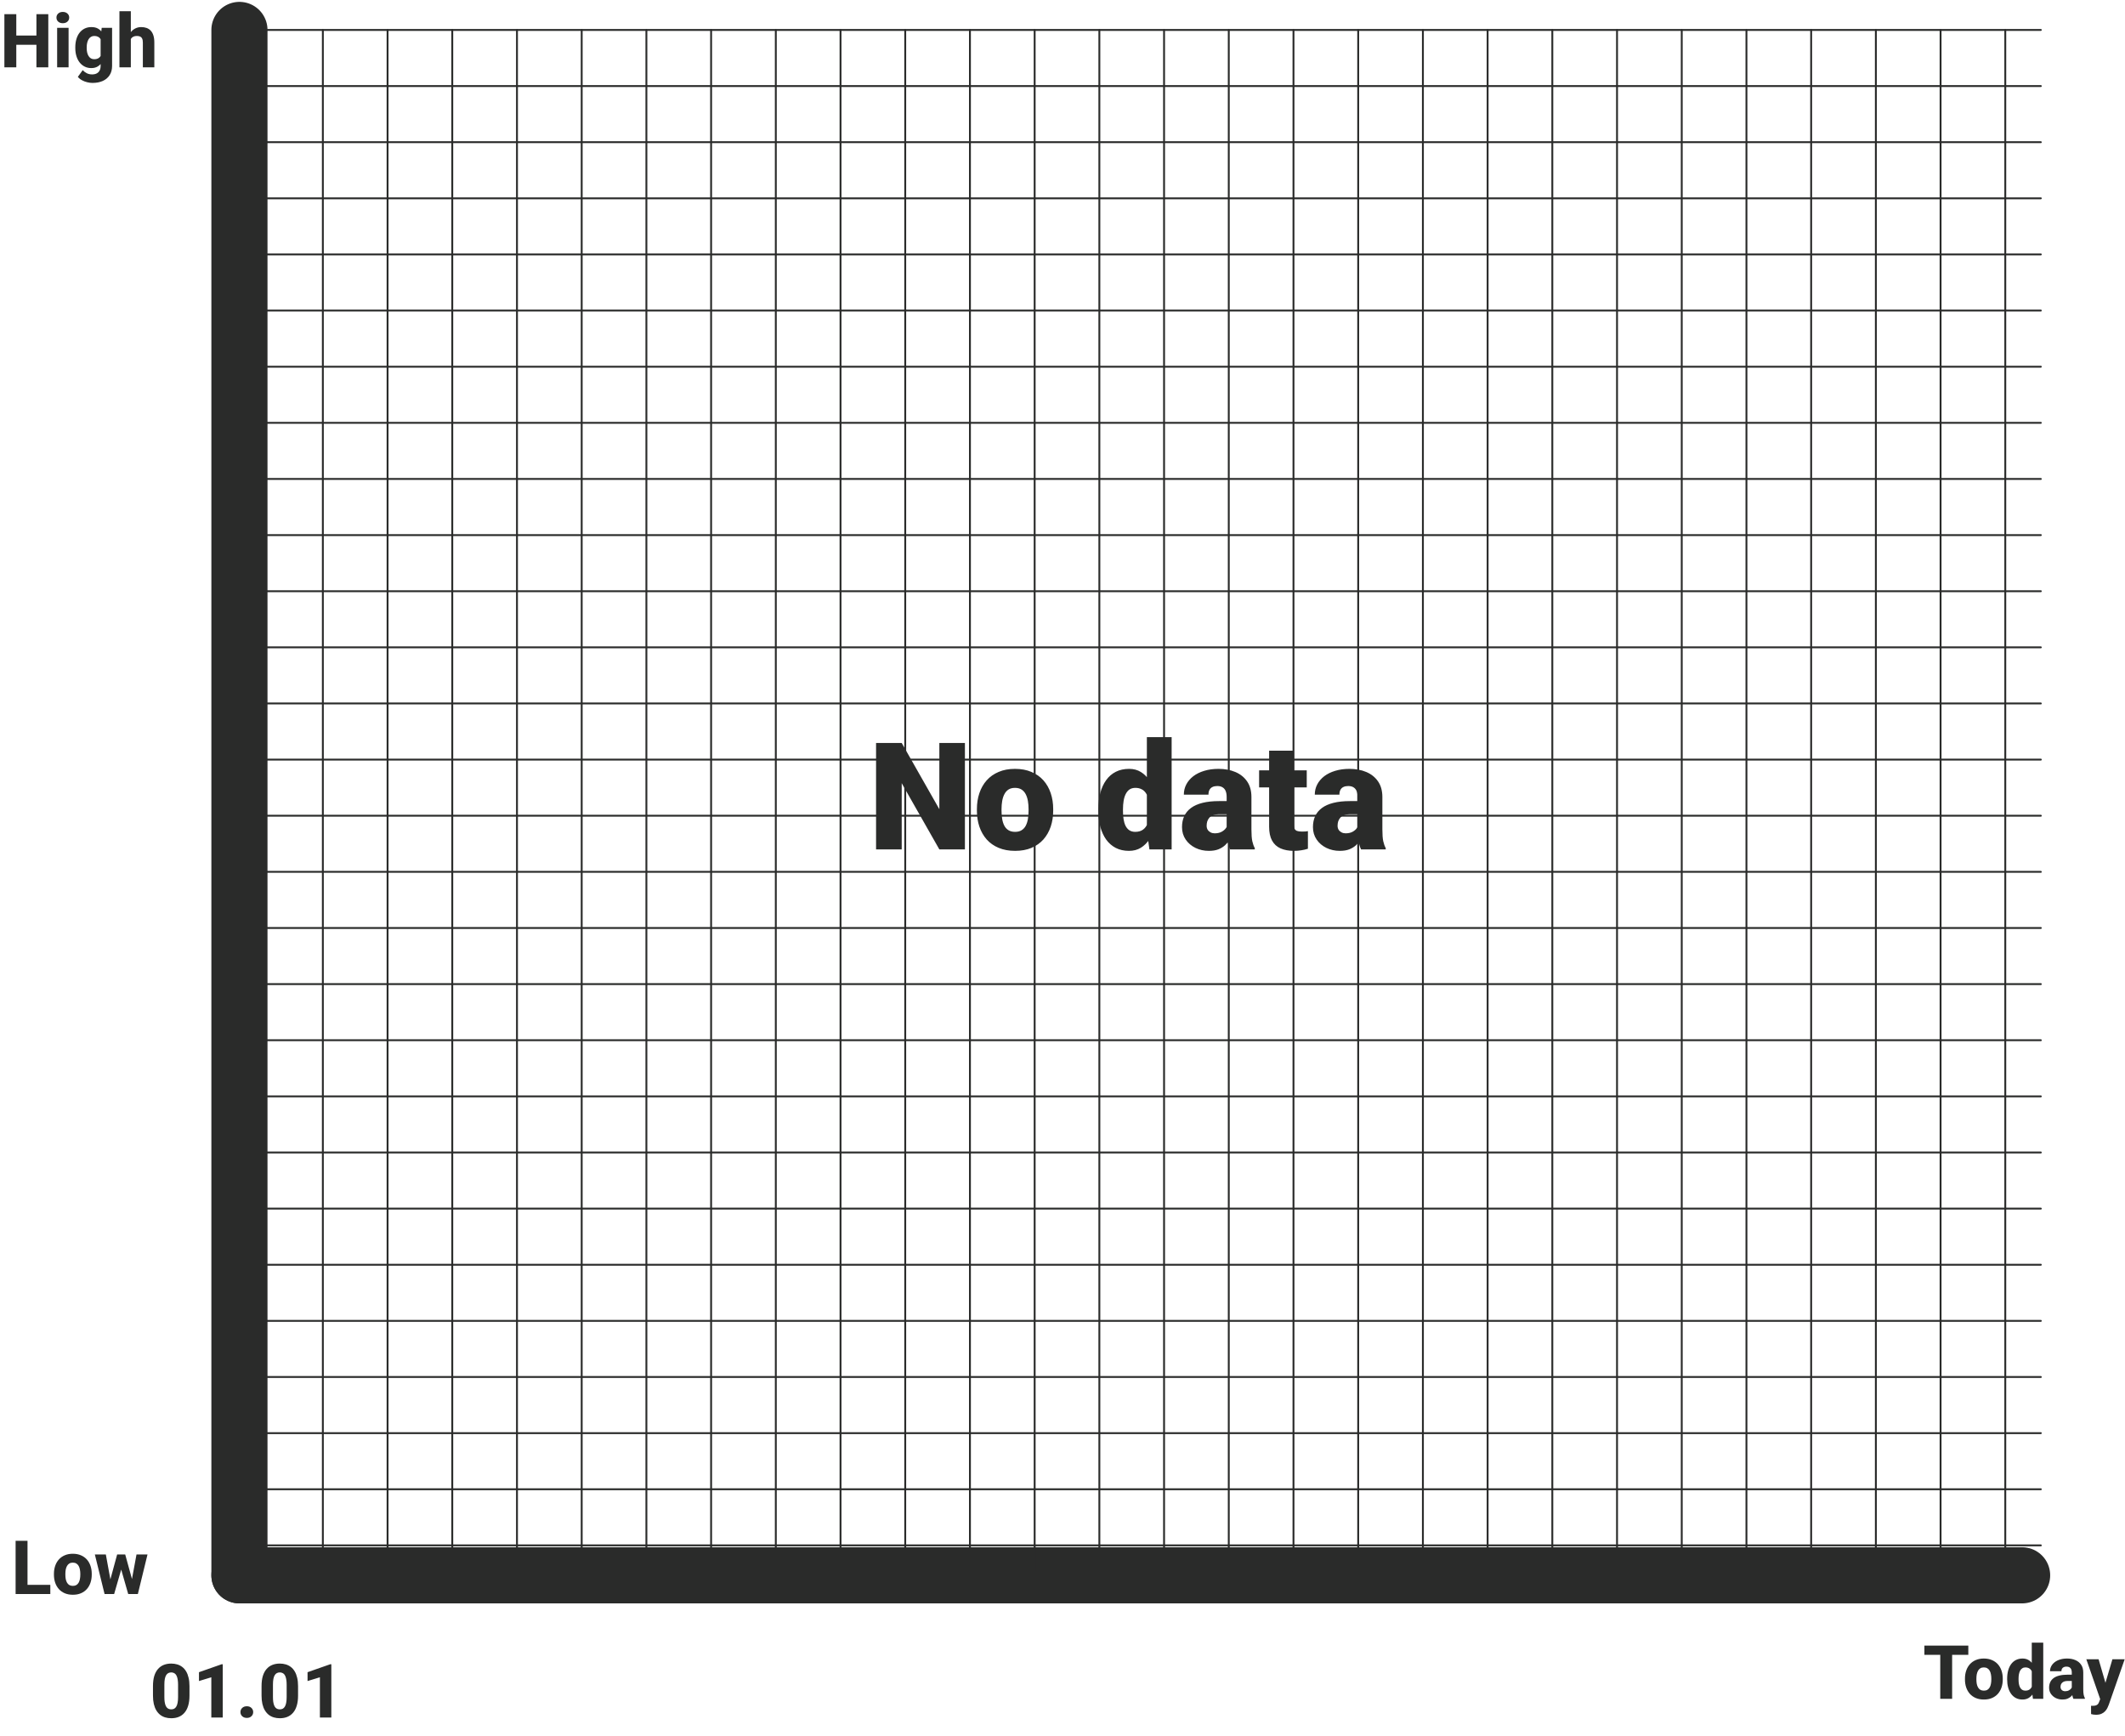 <svg width="568" height="464" viewBox="0 0 568 464" fill="none" xmlns="http://www.w3.org/2000/svg">
<path d="M64 8L64 421" stroke="#2A2B2A" stroke-width="15" stroke-linecap="round"/>
<path d="M64 421H540.5" stroke="#2A2B2A" stroke-width="15" stroke-linecap="round"/>
<path d="M64 420H540.5" stroke="#2A2B2A" stroke-width="3" stroke-linecap="round"/>
<path d="M69 203L545.5 203" stroke="#2A2B2A" stroke-width="0.5" stroke-linecap="round"/>
<path d="M69 413H545.5" stroke="#2A2B2A" stroke-width="0.5" stroke-linecap="round"/>
<path d="M69 188L545.5 188" stroke="#2A2B2A" stroke-width="0.5" stroke-linecap="round"/>
<path d="M69 398H545.5" stroke="#2A2B2A" stroke-width="0.5" stroke-linecap="round"/>
<path d="M69 173L545.5 173" stroke="#2A2B2A" stroke-width="0.5" stroke-linecap="round"/>
<path d="M69 383H545.5" stroke="#2A2B2A" stroke-width="0.5" stroke-linecap="round"/>
<path d="M69 158L545.5 158" stroke="#2A2B2A" stroke-width="0.5" stroke-linecap="round"/>
<path d="M69 368H545.5" stroke="#2A2B2A" stroke-width="0.5" stroke-linecap="round"/>
<path d="M69 143L545.5 143" stroke="#2A2B2A" stroke-width="0.5" stroke-linecap="round"/>
<path d="M69 353H545.5" stroke="#2A2B2A" stroke-width="0.5" stroke-linecap="round"/>
<path d="M69 128L545.5 128" stroke="#2A2B2A" stroke-width="0.5" stroke-linecap="round"/>
<path d="M69 338H545.5" stroke="#2A2B2A" stroke-width="0.5" stroke-linecap="round"/>
<path d="M69 113L545.5 113" stroke="#2A2B2A" stroke-width="0.5" stroke-linecap="round"/>
<path d="M69 323H545.5" stroke="#2A2B2A" stroke-width="0.5" stroke-linecap="round"/>
<path d="M69 98L545.5 98" stroke="#2A2B2A" stroke-width="0.5" stroke-linecap="round"/>
<path d="M69 308H545.5" stroke="#2A2B2A" stroke-width="0.5" stroke-linecap="round"/>
<path d="M69 83L545.5 83" stroke="#2A2B2A" stroke-width="0.5" stroke-linecap="round"/>
<path d="M69 293H545.5" stroke="#2A2B2A" stroke-width="0.5" stroke-linecap="round"/>
<path d="M69 68L545.5 68" stroke="#2A2B2A" stroke-width="0.5" stroke-linecap="round"/>
<path d="M69 278H545.5" stroke="#2A2B2A" stroke-width="0.5" stroke-linecap="round"/>
<path d="M69 53L545.5 53" stroke="#2A2B2A" stroke-width="0.5" stroke-linecap="round"/>
<path d="M69 263H545.5" stroke="#2A2B2A" stroke-width="0.5" stroke-linecap="round"/>
<path d="M69 38L545.5 38" stroke="#2A2B2A" stroke-width="0.5" stroke-linecap="round"/>
<path d="M69 248L545.5 248" stroke="#2A2B2A" stroke-width="0.5" stroke-linecap="round"/>
<path d="M69 23L545.5 23" stroke="#2A2B2A" stroke-width="0.5" stroke-linecap="round"/>
<path d="M69 233L545.5 233" stroke="#2A2B2A" stroke-width="0.5" stroke-linecap="round"/>
<path d="M69 8L545.5 8" stroke="#2A2B2A" stroke-width="0.5" stroke-linecap="round"/>
<path d="M69 218L545.5 218" stroke="#2A2B2A" stroke-width="0.5" stroke-linecap="round"/>
<path d="M293.852 420L293.852 8" stroke="#2A2B2A" stroke-width="0.5" stroke-linecap="round"/>
<path d="M536 420V8" stroke="#2A2B2A" stroke-width="0.5" stroke-linecap="round"/>
<path d="M276.556 420L276.556 8" stroke="#2A2B2A" stroke-width="0.5" stroke-linecap="round"/>
<path d="M518.704 420V8" stroke="#2A2B2A" stroke-width="0.5" stroke-linecap="round"/>
<path d="M259.259 420L259.259 8" stroke="#2A2B2A" stroke-width="0.5" stroke-linecap="round"/>
<path d="M501.407 420L501.407 8" stroke="#2A2B2A" stroke-width="0.5" stroke-linecap="round"/>
<path d="M241.963 420L241.963 8" stroke="#2A2B2A" stroke-width="0.5" stroke-linecap="round"/>
<path d="M484.111 420L484.111 8" stroke="#2A2B2A" stroke-width="0.5" stroke-linecap="round"/>
<path d="M224.667 420L224.667 8" stroke="#2A2B2A" stroke-width="0.5" stroke-linecap="round"/>
<path d="M466.815 420L466.815 8" stroke="#2A2B2A" stroke-width="0.5" stroke-linecap="round"/>
<path d="M207.37 420L207.37 8" stroke="#2A2B2A" stroke-width="0.5" stroke-linecap="round"/>
<path d="M449.519 420L449.519 8" stroke="#2A2B2A" stroke-width="0.5" stroke-linecap="round"/>
<path d="M190.074 420L190.074 8" stroke="#2A2B2A" stroke-width="0.5" stroke-linecap="round"/>
<path d="M432.222 420L432.222 8" stroke="#2A2B2A" stroke-width="0.5" stroke-linecap="round"/>
<path d="M172.778 420L172.778 8" stroke="#2A2B2A" stroke-width="0.5" stroke-linecap="round"/>
<path d="M414.926 420L414.926 8" stroke="#2A2B2A" stroke-width="0.5" stroke-linecap="round"/>
<path d="M155.481 420L155.481 8" stroke="#2A2B2A" stroke-width="0.5" stroke-linecap="round"/>
<path d="M397.63 420L397.63 8" stroke="#2A2B2A" stroke-width="0.5" stroke-linecap="round"/>
<path d="M138.185 420L138.185 8" stroke="#2A2B2A" stroke-width="0.5" stroke-linecap="round"/>
<path d="M380.333 420L380.333 8" stroke="#2A2B2A" stroke-width="0.5" stroke-linecap="round"/>
<path d="M120.889 420L120.889 8" stroke="#2A2B2A" stroke-width="0.5" stroke-linecap="round"/>
<path d="M363.037 420L363.037 8" stroke="#2A2B2A" stroke-width="0.5" stroke-linecap="round"/>
<path d="M103.593 420L103.593 8" stroke="#2A2B2A" stroke-width="0.5" stroke-linecap="round"/>
<path d="M345.741 420L345.741 8" stroke="#2A2B2A" stroke-width="0.5" stroke-linecap="round"/>
<path d="M86.296 420L86.296 8" stroke="#2A2B2A" stroke-width="0.5" stroke-linecap="round"/>
<path d="M328.444 420L328.444 8" stroke="#2A2B2A" stroke-width="0.5" stroke-linecap="round"/>
<path d="M69 420L69 8" stroke="#2A2B2A" stroke-width="0.5" stroke-linecap="round"/>
<path d="M311.148 420L311.148 8" stroke="#2A2B2A" stroke-width="0.5" stroke-linecap="round"/>
<path d="M521.793 439.781V454H518.619V439.781H521.793ZM526.119 439.781V442.252H514.381V439.781H526.119ZM525.221 448.824V448.619C525.221 447.844 525.331 447.132 525.553 446.48C525.774 445.823 526.1 445.253 526.529 444.771C526.959 444.29 527.486 443.915 528.111 443.648C528.736 443.375 529.452 443.238 530.26 443.238C531.08 443.238 531.803 443.375 532.428 443.648C533.059 443.915 533.59 444.29 534.02 444.771C534.449 445.253 534.775 445.823 534.996 446.48C535.217 447.132 535.328 447.844 535.328 448.619V448.824C535.328 449.592 535.217 450.305 534.996 450.963C534.775 451.614 534.449 452.184 534.02 452.672C533.59 453.154 533.062 453.528 532.438 453.795C531.812 454.062 531.093 454.195 530.279 454.195C529.472 454.195 528.753 454.062 528.121 453.795C527.49 453.528 526.959 453.154 526.529 452.672C526.1 452.184 525.774 451.614 525.553 450.963C525.331 450.305 525.221 449.592 525.221 448.824ZM528.277 448.619V448.824C528.277 449.241 528.31 449.632 528.375 449.996C528.447 450.361 528.561 450.68 528.717 450.953C528.873 451.227 529.078 451.441 529.332 451.598C529.592 451.747 529.908 451.822 530.279 451.822C530.65 451.822 530.963 451.747 531.217 451.598C531.471 451.441 531.676 451.227 531.832 450.953C531.988 450.68 532.099 450.361 532.164 449.996C532.236 449.632 532.271 449.241 532.271 448.824V448.619C532.271 448.209 532.236 447.825 532.164 447.467C532.099 447.102 531.988 446.78 531.832 446.5C531.676 446.22 531.467 446.002 531.207 445.846C530.953 445.689 530.637 445.611 530.26 445.611C529.895 445.611 529.586 445.689 529.332 445.846C529.078 446.002 528.873 446.22 528.717 446.5C528.561 446.78 528.447 447.102 528.375 447.467C528.31 447.825 528.277 448.209 528.277 448.619ZM543.082 451.637V439H546.148V454H543.395L543.082 451.637ZM536.5 448.844V448.639C536.5 447.838 536.588 447.109 536.764 446.451C536.946 445.787 537.21 445.217 537.555 444.742C537.906 444.26 538.339 443.889 538.854 443.629C539.368 443.368 539.957 443.238 540.621 443.238C541.233 443.238 541.767 443.375 542.223 443.648C542.678 443.915 543.066 444.293 543.385 444.781C543.71 445.263 543.974 445.833 544.176 446.49C544.378 447.141 544.531 447.848 544.635 448.609V448.961C544.537 449.69 544.384 450.37 544.176 451.002C543.974 451.633 543.71 452.19 543.385 452.672C543.066 453.147 542.675 453.521 542.213 453.795C541.757 454.062 541.22 454.195 540.602 454.195C539.938 454.195 539.348 454.062 538.834 453.795C538.326 453.528 537.9 453.154 537.555 452.672C537.21 452.19 536.946 451.624 536.764 450.973C536.588 450.322 536.5 449.612 536.5 448.844ZM539.547 448.639V448.844C539.547 449.26 539.576 449.648 539.635 450.006C539.7 450.364 539.804 450.68 539.947 450.953C540.09 451.227 540.279 451.441 540.514 451.598C540.748 451.747 541.035 451.822 541.373 451.822C541.829 451.822 542.203 451.718 542.496 451.51C542.789 451.295 543.01 450.999 543.16 450.621C543.31 450.243 543.388 449.804 543.395 449.303V448.277C543.395 447.861 543.352 447.486 543.268 447.154C543.183 446.822 543.056 446.542 542.887 446.314C542.724 446.087 542.519 445.914 542.271 445.797C542.024 445.673 541.731 445.611 541.393 445.611C541.061 445.611 540.777 445.689 540.543 445.846C540.309 445.995 540.117 446.207 539.967 446.48C539.824 446.754 539.716 447.076 539.645 447.447C539.579 447.812 539.547 448.209 539.547 448.639ZM553.775 451.48V446.949C553.775 446.63 553.727 446.357 553.629 446.129C553.531 445.901 553.378 445.722 553.17 445.592C552.962 445.462 552.691 445.396 552.359 445.396C552.079 445.396 551.835 445.445 551.627 445.543C551.425 445.641 551.269 445.781 551.158 445.963C551.054 446.145 551.002 446.37 551.002 446.637H547.955C547.955 446.161 548.062 445.719 548.277 445.309C548.492 444.898 548.798 444.537 549.195 444.225C549.599 443.912 550.081 443.671 550.641 443.502C551.201 443.326 551.829 443.238 552.525 443.238C553.352 443.238 554.088 443.378 554.732 443.658C555.383 443.932 555.898 444.345 556.275 444.898C556.653 445.445 556.842 446.135 556.842 446.969V451.393C556.842 452.031 556.878 452.532 556.949 452.896C557.027 453.255 557.138 453.567 557.281 453.834V454H554.205C554.062 453.694 553.954 453.316 553.883 452.867C553.811 452.411 553.775 451.949 553.775 451.48ZM554.156 447.555L554.176 449.234H552.662C552.324 449.234 552.031 449.277 551.783 449.361C551.542 449.446 551.347 449.563 551.197 449.713C551.048 449.856 550.937 450.025 550.865 450.221C550.8 450.41 550.768 450.618 550.768 450.846C550.768 451.061 550.82 451.256 550.924 451.432C551.028 451.601 551.171 451.734 551.354 451.832C551.536 451.93 551.747 451.979 551.988 451.979C552.385 451.979 552.724 451.9 553.004 451.744C553.29 451.588 553.512 451.399 553.668 451.178C553.824 450.95 553.902 450.738 553.902 450.543L554.635 451.812C554.518 452.073 554.374 452.343 554.205 452.623C554.036 452.896 553.821 453.154 553.561 453.395C553.3 453.629 552.984 453.821 552.613 453.971C552.249 454.12 551.809 454.195 551.295 454.195C550.631 454.195 550.029 454.062 549.488 453.795C548.948 453.521 548.515 453.147 548.189 452.672C547.87 452.197 547.711 451.65 547.711 451.031C547.711 450.478 547.812 449.986 548.014 449.557C548.215 449.127 548.518 448.762 548.922 448.463C549.332 448.163 549.846 447.939 550.465 447.789C551.083 447.633 551.806 447.555 552.633 447.555H554.156ZM561.871 452.779L564.635 443.434H567.916L563.668 455.582C563.577 455.849 563.453 456.135 563.297 456.441C563.147 456.747 562.942 457.04 562.682 457.32C562.428 457.6 562.102 457.828 561.705 458.004C561.308 458.18 560.82 458.268 560.24 458.268C559.947 458.268 559.719 458.251 559.557 458.219C559.4 458.193 559.192 458.147 558.932 458.082L558.922 455.865C559.007 455.865 559.081 455.865 559.146 455.865C559.218 455.872 559.29 455.875 559.361 455.875C559.726 455.875 560.019 455.836 560.24 455.758C560.468 455.68 560.644 455.562 560.768 455.406C560.898 455.257 561.002 455.064 561.08 454.83L561.871 452.779ZM560.943 443.434L563.131 450.953L563.502 454.186L561.441 454.293L557.662 443.434H560.943Z" fill="#2A2B2A"/>
<path d="M50.645 450.621V453.15C50.645 454.192 50.527 455.094 50.293 455.855C50.065 456.617 49.733 457.245 49.297 457.74C48.867 458.235 48.353 458.603 47.754 458.844C47.161 459.078 46.504 459.195 45.781 459.195C45.202 459.195 44.661 459.12 44.16 458.971C43.659 458.821 43.206 458.59 42.803 458.277C42.406 457.958 42.064 457.561 41.777 457.086C41.491 456.611 41.27 456.044 41.113 455.387C40.964 454.729 40.889 453.984 40.889 453.15V450.621C40.889 449.566 41.003 448.661 41.23 447.906C41.465 447.151 41.8 446.526 42.236 446.031C42.672 445.536 43.187 445.172 43.779 444.938C44.378 444.703 45.039 444.586 45.762 444.586C46.341 444.586 46.878 444.661 47.373 444.811C47.874 444.96 48.327 445.191 48.73 445.504C49.134 445.816 49.476 446.21 49.756 446.686C50.042 447.161 50.26 447.727 50.41 448.385C50.566 449.036 50.645 449.781 50.645 450.621ZM47.598 453.531V450.221C47.598 449.732 47.568 449.309 47.51 448.951C47.458 448.587 47.38 448.277 47.275 448.023C47.178 447.77 47.054 447.564 46.904 447.408C46.755 447.252 46.582 447.138 46.387 447.066C46.198 446.988 45.99 446.949 45.762 446.949C45.475 446.949 45.218 447.008 44.99 447.125C44.762 447.242 44.57 447.428 44.414 447.682C44.258 447.929 44.137 448.264 44.053 448.688C43.975 449.104 43.935 449.615 43.935 450.221V453.531C43.935 454.02 43.962 454.446 44.014 454.811C44.072 455.175 44.15 455.488 44.248 455.748C44.352 456.002 44.479 456.21 44.629 456.373C44.779 456.529 44.951 456.643 45.147 456.715C45.342 456.786 45.553 456.822 45.781 456.822C46.068 456.822 46.322 456.767 46.543 456.656C46.764 456.539 46.953 456.354 47.109 456.1C47.272 455.839 47.393 455.497 47.471 455.074C47.555 454.651 47.598 454.137 47.598 453.531ZM59.541 444.771V459H56.484V448.248L53.184 449.254V446.891L59.238 444.771H59.541ZM64.268 457.555C64.268 457.112 64.424 456.741 64.736 456.441C65.055 456.142 65.469 455.992 65.977 455.992C66.491 455.992 66.901 456.142 67.207 456.441C67.519 456.741 67.676 457.112 67.676 457.555C67.676 457.991 67.519 458.359 67.207 458.658C66.901 458.958 66.491 459.107 65.977 459.107C65.469 459.107 65.055 458.958 64.736 458.658C64.424 458.359 64.268 457.991 64.268 457.555ZM79.668 450.621V453.15C79.668 454.192 79.551 455.094 79.316 455.855C79.088 456.617 78.757 457.245 78.32 457.74C77.891 458.235 77.376 458.603 76.777 458.844C76.185 459.078 75.527 459.195 74.805 459.195C74.225 459.195 73.685 459.12 73.184 458.971C72.682 458.821 72.23 458.59 71.826 458.277C71.429 457.958 71.087 457.561 70.801 457.086C70.514 456.611 70.293 456.044 70.137 455.387C69.987 454.729 69.912 453.984 69.912 453.15V450.621C69.912 449.566 70.026 448.661 70.254 447.906C70.488 447.151 70.824 446.526 71.26 446.031C71.696 445.536 72.21 445.172 72.803 444.938C73.402 444.703 74.062 444.586 74.785 444.586C75.365 444.586 75.902 444.661 76.397 444.811C76.898 444.96 77.35 445.191 77.754 445.504C78.158 445.816 78.499 446.21 78.779 446.686C79.066 447.161 79.284 447.727 79.434 448.385C79.59 449.036 79.668 449.781 79.668 450.621ZM76.621 453.531V450.221C76.621 449.732 76.592 449.309 76.533 448.951C76.481 448.587 76.403 448.277 76.299 448.023C76.201 447.77 76.078 447.564 75.928 447.408C75.778 447.252 75.606 447.138 75.41 447.066C75.221 446.988 75.013 446.949 74.785 446.949C74.499 446.949 74.242 447.008 74.014 447.125C73.786 447.242 73.594 447.428 73.438 447.682C73.281 447.929 73.161 448.264 73.076 448.688C72.998 449.104 72.959 449.615 72.959 450.221V453.531C72.959 454.02 72.985 454.446 73.037 454.811C73.096 455.175 73.174 455.488 73.272 455.748C73.376 456.002 73.503 456.21 73.652 456.373C73.802 456.529 73.975 456.643 74.17 456.715C74.365 456.786 74.577 456.822 74.805 456.822C75.091 456.822 75.345 456.767 75.566 456.656C75.788 456.539 75.977 456.354 76.133 456.1C76.296 455.839 76.416 455.497 76.494 455.074C76.579 454.651 76.621 454.137 76.621 453.531ZM88.564 444.771V459H85.508V448.248L82.207 449.254V446.891L88.262 444.771H88.564Z" fill="#2A2B2A"/>
<path d="M13.449 423.539V426H6.271V423.539H13.449ZM7.355 411.781V426H4.172V411.781H7.355ZM14.416 420.824V420.619C14.416 419.844 14.527 419.132 14.748 418.48C14.969 417.823 15.295 417.253 15.725 416.771C16.154 416.29 16.682 415.915 17.307 415.648C17.932 415.375 18.648 415.238 19.455 415.238C20.275 415.238 20.998 415.375 21.623 415.648C22.255 415.915 22.785 416.29 23.215 416.771C23.645 417.253 23.97 417.823 24.191 418.48C24.413 419.132 24.523 419.844 24.523 420.619V420.824C24.523 421.592 24.413 422.305 24.191 422.963C23.97 423.614 23.645 424.184 23.215 424.672C22.785 425.154 22.258 425.528 21.633 425.795C21.008 426.062 20.288 426.195 19.475 426.195C18.667 426.195 17.948 426.062 17.316 425.795C16.685 425.528 16.154 425.154 15.725 424.672C15.295 424.184 14.969 423.614 14.748 422.963C14.527 422.305 14.416 421.592 14.416 420.824ZM17.473 420.619V420.824C17.473 421.241 17.505 421.632 17.57 421.996C17.642 422.361 17.756 422.68 17.912 422.953C18.068 423.227 18.273 423.441 18.527 423.598C18.788 423.747 19.104 423.822 19.475 423.822C19.846 423.822 20.158 423.747 20.412 423.598C20.666 423.441 20.871 423.227 21.027 422.953C21.184 422.68 21.294 422.361 21.359 421.996C21.431 421.632 21.467 421.241 21.467 420.824V420.619C21.467 420.209 21.431 419.825 21.359 419.467C21.294 419.102 21.184 418.78 21.027 418.5C20.871 418.22 20.663 418.002 20.402 417.846C20.148 417.689 19.833 417.611 19.455 417.611C19.09 417.611 18.781 417.689 18.527 417.846C18.273 418.002 18.068 418.22 17.912 418.5C17.756 418.78 17.642 419.102 17.57 419.467C17.505 419.825 17.473 420.209 17.473 420.619ZM29.24 423.061L31.311 415.434H33.234L32.58 418.832L30.51 426H28.938L29.24 423.061ZM28.293 415.434L29.68 423.031L29.826 426H27.951L25.354 415.434H28.293ZM35.109 422.885L36.486 415.434H39.426L36.848 426H34.973L35.109 422.885ZM33.469 415.434L35.559 423.021L35.861 426H34.27L32.219 418.842L31.594 415.434H33.469Z" fill="#2A2B2A"/>
<path d="M10.713 9.504V11.965H3.35V9.504H10.713ZM4.355 3.781V18H1.172V3.781H4.355ZM12.91 3.781V18H9.736V3.781H12.91ZM18.33 7.434V18H15.273V7.434H18.33ZM15.088 4.699C15.088 4.257 15.244 3.895 15.557 3.615C15.869 3.329 16.279 3.186 16.787 3.186C17.295 3.186 17.705 3.329 18.018 3.615C18.337 3.895 18.496 4.257 18.496 4.699C18.496 5.135 18.337 5.497 18.018 5.783C17.705 6.063 17.295 6.203 16.787 6.203C16.279 6.203 15.869 6.063 15.557 5.783C15.244 5.497 15.088 5.135 15.088 4.699ZM27.188 7.434H29.961V17.619C29.961 18.589 29.74 19.413 29.297 20.09C28.861 20.767 28.252 21.281 27.471 21.633C26.689 21.984 25.775 22.16 24.727 22.16C24.271 22.16 23.796 22.098 23.301 21.975C22.806 21.857 22.34 21.678 21.904 21.438C21.468 21.203 21.104 20.904 20.811 20.539L22.109 18.742C22.409 19.081 22.767 19.354 23.184 19.562C23.6 19.777 24.076 19.885 24.609 19.885C25.098 19.885 25.511 19.797 25.85 19.621C26.188 19.445 26.445 19.188 26.621 18.85C26.803 18.511 26.895 18.101 26.895 17.619V9.904L27.188 7.434ZM20.127 12.844V12.639C20.127 11.838 20.225 11.109 20.42 10.451C20.615 9.787 20.898 9.217 21.27 8.742C21.647 8.26 22.1 7.889 22.627 7.629C23.161 7.368 23.76 7.238 24.424 7.238C25.14 7.238 25.732 7.375 26.201 7.648C26.67 7.915 27.051 8.293 27.344 8.781C27.637 9.263 27.868 9.833 28.037 10.49C28.206 11.141 28.343 11.848 28.447 12.609V12.961C28.343 13.69 28.193 14.37 27.998 15.002C27.803 15.633 27.549 16.19 27.236 16.672C26.924 17.147 26.533 17.521 26.064 17.795C25.602 18.062 25.049 18.195 24.404 18.195C23.747 18.195 23.154 18.062 22.627 17.795C22.1 17.528 21.647 17.154 21.27 16.672C20.898 16.19 20.615 15.624 20.42 14.973C20.225 14.322 20.127 13.612 20.127 12.844ZM23.174 12.639V12.844C23.174 13.26 23.213 13.648 23.291 14.006C23.376 14.364 23.499 14.68 23.662 14.953C23.831 15.227 24.04 15.441 24.287 15.598C24.541 15.747 24.837 15.822 25.176 15.822C25.671 15.822 26.071 15.718 26.377 15.51C26.689 15.295 26.917 14.999 27.061 14.621C27.21 14.243 27.288 13.804 27.295 13.303V12.277C27.295 11.861 27.253 11.486 27.168 11.154C27.083 10.822 26.956 10.542 26.787 10.315C26.624 10.087 26.41 9.914 26.143 9.797C25.882 9.673 25.566 9.611 25.195 9.611C24.863 9.611 24.57 9.689 24.316 9.846C24.062 9.995 23.851 10.207 23.682 10.48C23.512 10.754 23.385 11.076 23.301 11.447C23.216 11.812 23.174 12.209 23.174 12.639ZM34.971 3V18H31.924V3H34.971ZM34.57 12.346L33.809 12.365C33.809 11.623 33.9 10.943 34.082 10.324C34.271 9.699 34.538 9.156 34.883 8.693C35.228 8.231 35.641 7.873 36.123 7.619C36.611 7.365 37.148 7.238 37.734 7.238C38.255 7.238 38.73 7.313 39.16 7.463C39.59 7.613 39.961 7.85 40.273 8.176C40.586 8.501 40.827 8.928 40.996 9.455C41.165 9.982 41.25 10.624 41.25 11.379V18H38.184V11.359C38.184 10.91 38.118 10.559 37.988 10.305C37.865 10.051 37.682 9.872 37.441 9.768C37.207 9.663 36.921 9.611 36.582 9.611C36.185 9.611 35.856 9.683 35.596 9.826C35.335 9.963 35.13 10.155 34.98 10.402C34.831 10.65 34.723 10.94 34.658 11.271C34.6 11.604 34.57 11.962 34.57 12.346Z" fill="#2A2B2A"/>
<path d="M257.918 198.562V227H251.082L241.023 209.305V227H234.168V198.562H241.023L251.082 216.258V198.562H257.918ZM261.121 216.648V216.238C261.121 214.689 261.342 213.263 261.785 211.961C262.228 210.646 262.879 209.507 263.738 208.543C264.598 207.579 265.659 206.831 266.922 206.297C268.185 205.75 269.643 205.477 271.297 205.477C272.964 205.477 274.428 205.75 275.691 206.297C276.967 206.831 278.035 207.579 278.895 208.543C279.754 209.507 280.405 210.646 280.848 211.961C281.29 213.263 281.512 214.689 281.512 216.238V216.648C281.512 218.185 281.29 219.611 280.848 220.926C280.405 222.228 279.754 223.367 278.895 224.344C278.035 225.307 276.974 226.056 275.711 226.59C274.448 227.124 272.99 227.391 271.336 227.391C269.682 227.391 268.217 227.124 266.941 226.59C265.665 226.056 264.598 225.307 263.738 224.344C262.879 223.367 262.228 222.228 261.785 220.926C261.342 219.611 261.121 218.185 261.121 216.648ZM267.703 216.238V216.648C267.703 217.443 267.762 218.185 267.879 218.875C267.996 219.565 268.191 220.171 268.465 220.691C268.738 221.199 269.109 221.596 269.578 221.883C270.047 222.169 270.633 222.312 271.336 222.312C272.026 222.312 272.599 222.169 273.055 221.883C273.523 221.596 273.895 221.199 274.168 220.691C274.441 220.171 274.637 219.565 274.754 218.875C274.871 218.185 274.93 217.443 274.93 216.648V216.238C274.93 215.47 274.871 214.747 274.754 214.07C274.637 213.38 274.441 212.775 274.168 212.254C273.895 211.72 273.523 211.303 273.055 211.004C272.586 210.704 272 210.555 271.297 210.555C270.607 210.555 270.027 210.704 269.559 211.004C269.103 211.303 268.738 211.72 268.465 212.254C268.191 212.775 267.996 213.38 267.879 214.07C267.762 214.747 267.703 215.47 267.703 216.238ZM306.551 222.156V197H313.172V227H307.234L306.551 222.156ZM293.582 216.688V216.277C293.582 214.676 293.758 213.217 294.109 211.902C294.461 210.574 294.982 209.435 295.672 208.484C296.362 207.521 297.221 206.779 298.25 206.258C299.279 205.737 300.464 205.477 301.805 205.477C303.003 205.477 304.051 205.757 304.949 206.316C305.848 206.863 306.616 207.632 307.254 208.621C307.892 209.611 308.413 210.77 308.816 212.098C309.22 213.413 309.526 214.832 309.734 216.355V216.844C309.526 218.276 309.22 219.63 308.816 220.906C308.413 222.169 307.892 223.289 307.254 224.266C306.616 225.242 305.841 226.01 304.93 226.57C304.031 227.117 302.977 227.391 301.766 227.391C300.424 227.391 299.24 227.124 298.211 226.59C297.195 226.056 296.342 225.307 295.652 224.344C294.975 223.38 294.461 222.247 294.109 220.945C293.758 219.643 293.582 218.224 293.582 216.688ZM300.164 216.277V216.688C300.164 217.482 300.216 218.217 300.32 218.895C300.424 219.572 300.6 220.171 300.848 220.691C301.108 221.199 301.447 221.596 301.863 221.883C302.293 222.169 302.82 222.312 303.445 222.312C304.292 222.312 304.988 222.111 305.535 221.707C306.095 221.303 306.505 220.73 306.766 219.988C307.039 219.246 307.156 218.374 307.117 217.371V215.828C307.143 214.969 307.085 214.214 306.941 213.562C306.798 212.898 306.57 212.345 306.258 211.902C305.958 211.46 305.574 211.128 305.105 210.906C304.65 210.672 304.109 210.555 303.484 210.555C302.872 210.555 302.352 210.698 301.922 210.984C301.505 211.271 301.167 211.674 300.906 212.195C300.646 212.703 300.457 213.309 300.34 214.012C300.223 214.702 300.164 215.457 300.164 216.277ZM327.879 221.688V212.977C327.879 212.378 327.794 211.863 327.625 211.434C327.456 211.004 327.189 210.672 326.824 210.438C326.46 210.19 325.971 210.066 325.359 210.066C324.865 210.066 324.441 210.151 324.09 210.32C323.738 210.49 323.471 210.743 323.289 211.082C323.107 211.421 323.016 211.85 323.016 212.371H316.434C316.434 211.395 316.648 210.49 317.078 209.656C317.521 208.81 318.146 208.074 318.953 207.449C319.773 206.824 320.75 206.342 321.883 206.004C323.029 205.652 324.305 205.477 325.711 205.477C327.391 205.477 328.888 205.757 330.203 206.316C331.531 206.876 332.579 207.716 333.348 208.836C334.116 209.943 334.5 211.336 334.5 213.016V221.668C334.5 223.048 334.578 224.096 334.734 224.812C334.891 225.516 335.112 226.134 335.398 226.668V227H328.797C328.484 226.349 328.25 225.555 328.094 224.617C327.951 223.667 327.879 222.69 327.879 221.688ZM328.68 214.09L328.719 217.605H325.809C325.197 217.605 324.676 217.69 324.246 217.859C323.829 218.029 323.491 218.263 323.23 218.562C322.983 218.849 322.801 219.174 322.684 219.539C322.579 219.904 322.527 220.288 322.527 220.691C322.527 221.082 322.618 221.434 322.801 221.746C322.996 222.046 323.257 222.28 323.582 222.449C323.908 222.618 324.272 222.703 324.676 222.703C325.405 222.703 326.023 222.566 326.531 222.293C327.052 222.007 327.449 221.661 327.723 221.258C327.996 220.854 328.133 220.477 328.133 220.125L329.578 222.82C329.318 223.341 329.018 223.868 328.68 224.402C328.354 224.936 327.944 225.431 327.449 225.887C326.967 226.329 326.375 226.694 325.672 226.98C324.969 227.254 324.116 227.391 323.113 227.391C321.811 227.391 320.613 227.124 319.52 226.59C318.439 226.056 317.573 225.314 316.922 224.363C316.271 223.4 315.945 222.293 315.945 221.043C315.945 219.949 316.141 218.973 316.531 218.113C316.935 217.254 317.54 216.525 318.348 215.926C319.155 215.327 320.184 214.871 321.434 214.559C322.684 214.246 324.155 214.09 325.848 214.09H328.68ZM349.285 205.867V210.438H336.551V205.867H349.285ZM339.227 200.613H345.809V220.105C345.809 220.665 345.874 221.102 346.004 221.414C346.134 221.714 346.355 221.928 346.668 222.059C346.993 222.176 347.423 222.234 347.957 222.234C348.335 222.234 348.647 222.228 348.895 222.215C349.142 222.189 349.376 222.156 349.598 222.117V226.824C349.038 227.007 348.452 227.143 347.84 227.234C347.228 227.339 346.577 227.391 345.887 227.391C344.48 227.391 343.276 227.169 342.273 226.727C341.284 226.284 340.529 225.587 340.008 224.637C339.487 223.686 339.227 222.449 339.227 220.926V200.613ZM362.879 221.688V212.977C362.879 212.378 362.794 211.863 362.625 211.434C362.456 211.004 362.189 210.672 361.824 210.438C361.46 210.19 360.971 210.066 360.359 210.066C359.865 210.066 359.441 210.151 359.09 210.32C358.738 210.49 358.471 210.743 358.289 211.082C358.107 211.421 358.016 211.85 358.016 212.371H351.434C351.434 211.395 351.648 210.49 352.078 209.656C352.521 208.81 353.146 208.074 353.953 207.449C354.773 206.824 355.75 206.342 356.883 206.004C358.029 205.652 359.305 205.477 360.711 205.477C362.391 205.477 363.888 205.757 365.203 206.316C366.531 206.876 367.579 207.716 368.348 208.836C369.116 209.943 369.5 211.336 369.5 213.016V221.668C369.5 223.048 369.578 224.096 369.734 224.812C369.891 225.516 370.112 226.134 370.398 226.668V227H363.797C363.484 226.349 363.25 225.555 363.094 224.617C362.951 223.667 362.879 222.69 362.879 221.688ZM363.68 214.09L363.719 217.605H360.809C360.197 217.605 359.676 217.69 359.246 217.859C358.829 218.029 358.491 218.263 358.23 218.562C357.983 218.849 357.801 219.174 357.684 219.539C357.579 219.904 357.527 220.288 357.527 220.691C357.527 221.082 357.618 221.434 357.801 221.746C357.996 222.046 358.257 222.28 358.582 222.449C358.908 222.618 359.272 222.703 359.676 222.703C360.405 222.703 361.023 222.566 361.531 222.293C362.052 222.007 362.449 221.661 362.723 221.258C362.996 220.854 363.133 220.477 363.133 220.125L364.578 222.82C364.318 223.341 364.018 223.868 363.68 224.402C363.354 224.936 362.944 225.431 362.449 225.887C361.967 226.329 361.375 226.694 360.672 226.98C359.969 227.254 359.116 227.391 358.113 227.391C356.811 227.391 355.613 227.124 354.52 226.59C353.439 226.056 352.573 225.314 351.922 224.363C351.271 223.4 350.945 222.293 350.945 221.043C350.945 219.949 351.141 218.973 351.531 218.113C351.935 217.254 352.54 216.525 353.348 215.926C354.155 215.327 355.184 214.871 356.434 214.559C357.684 214.246 359.155 214.09 360.848 214.09H363.68Z" fill="#2A2B2A"/>
</svg>
